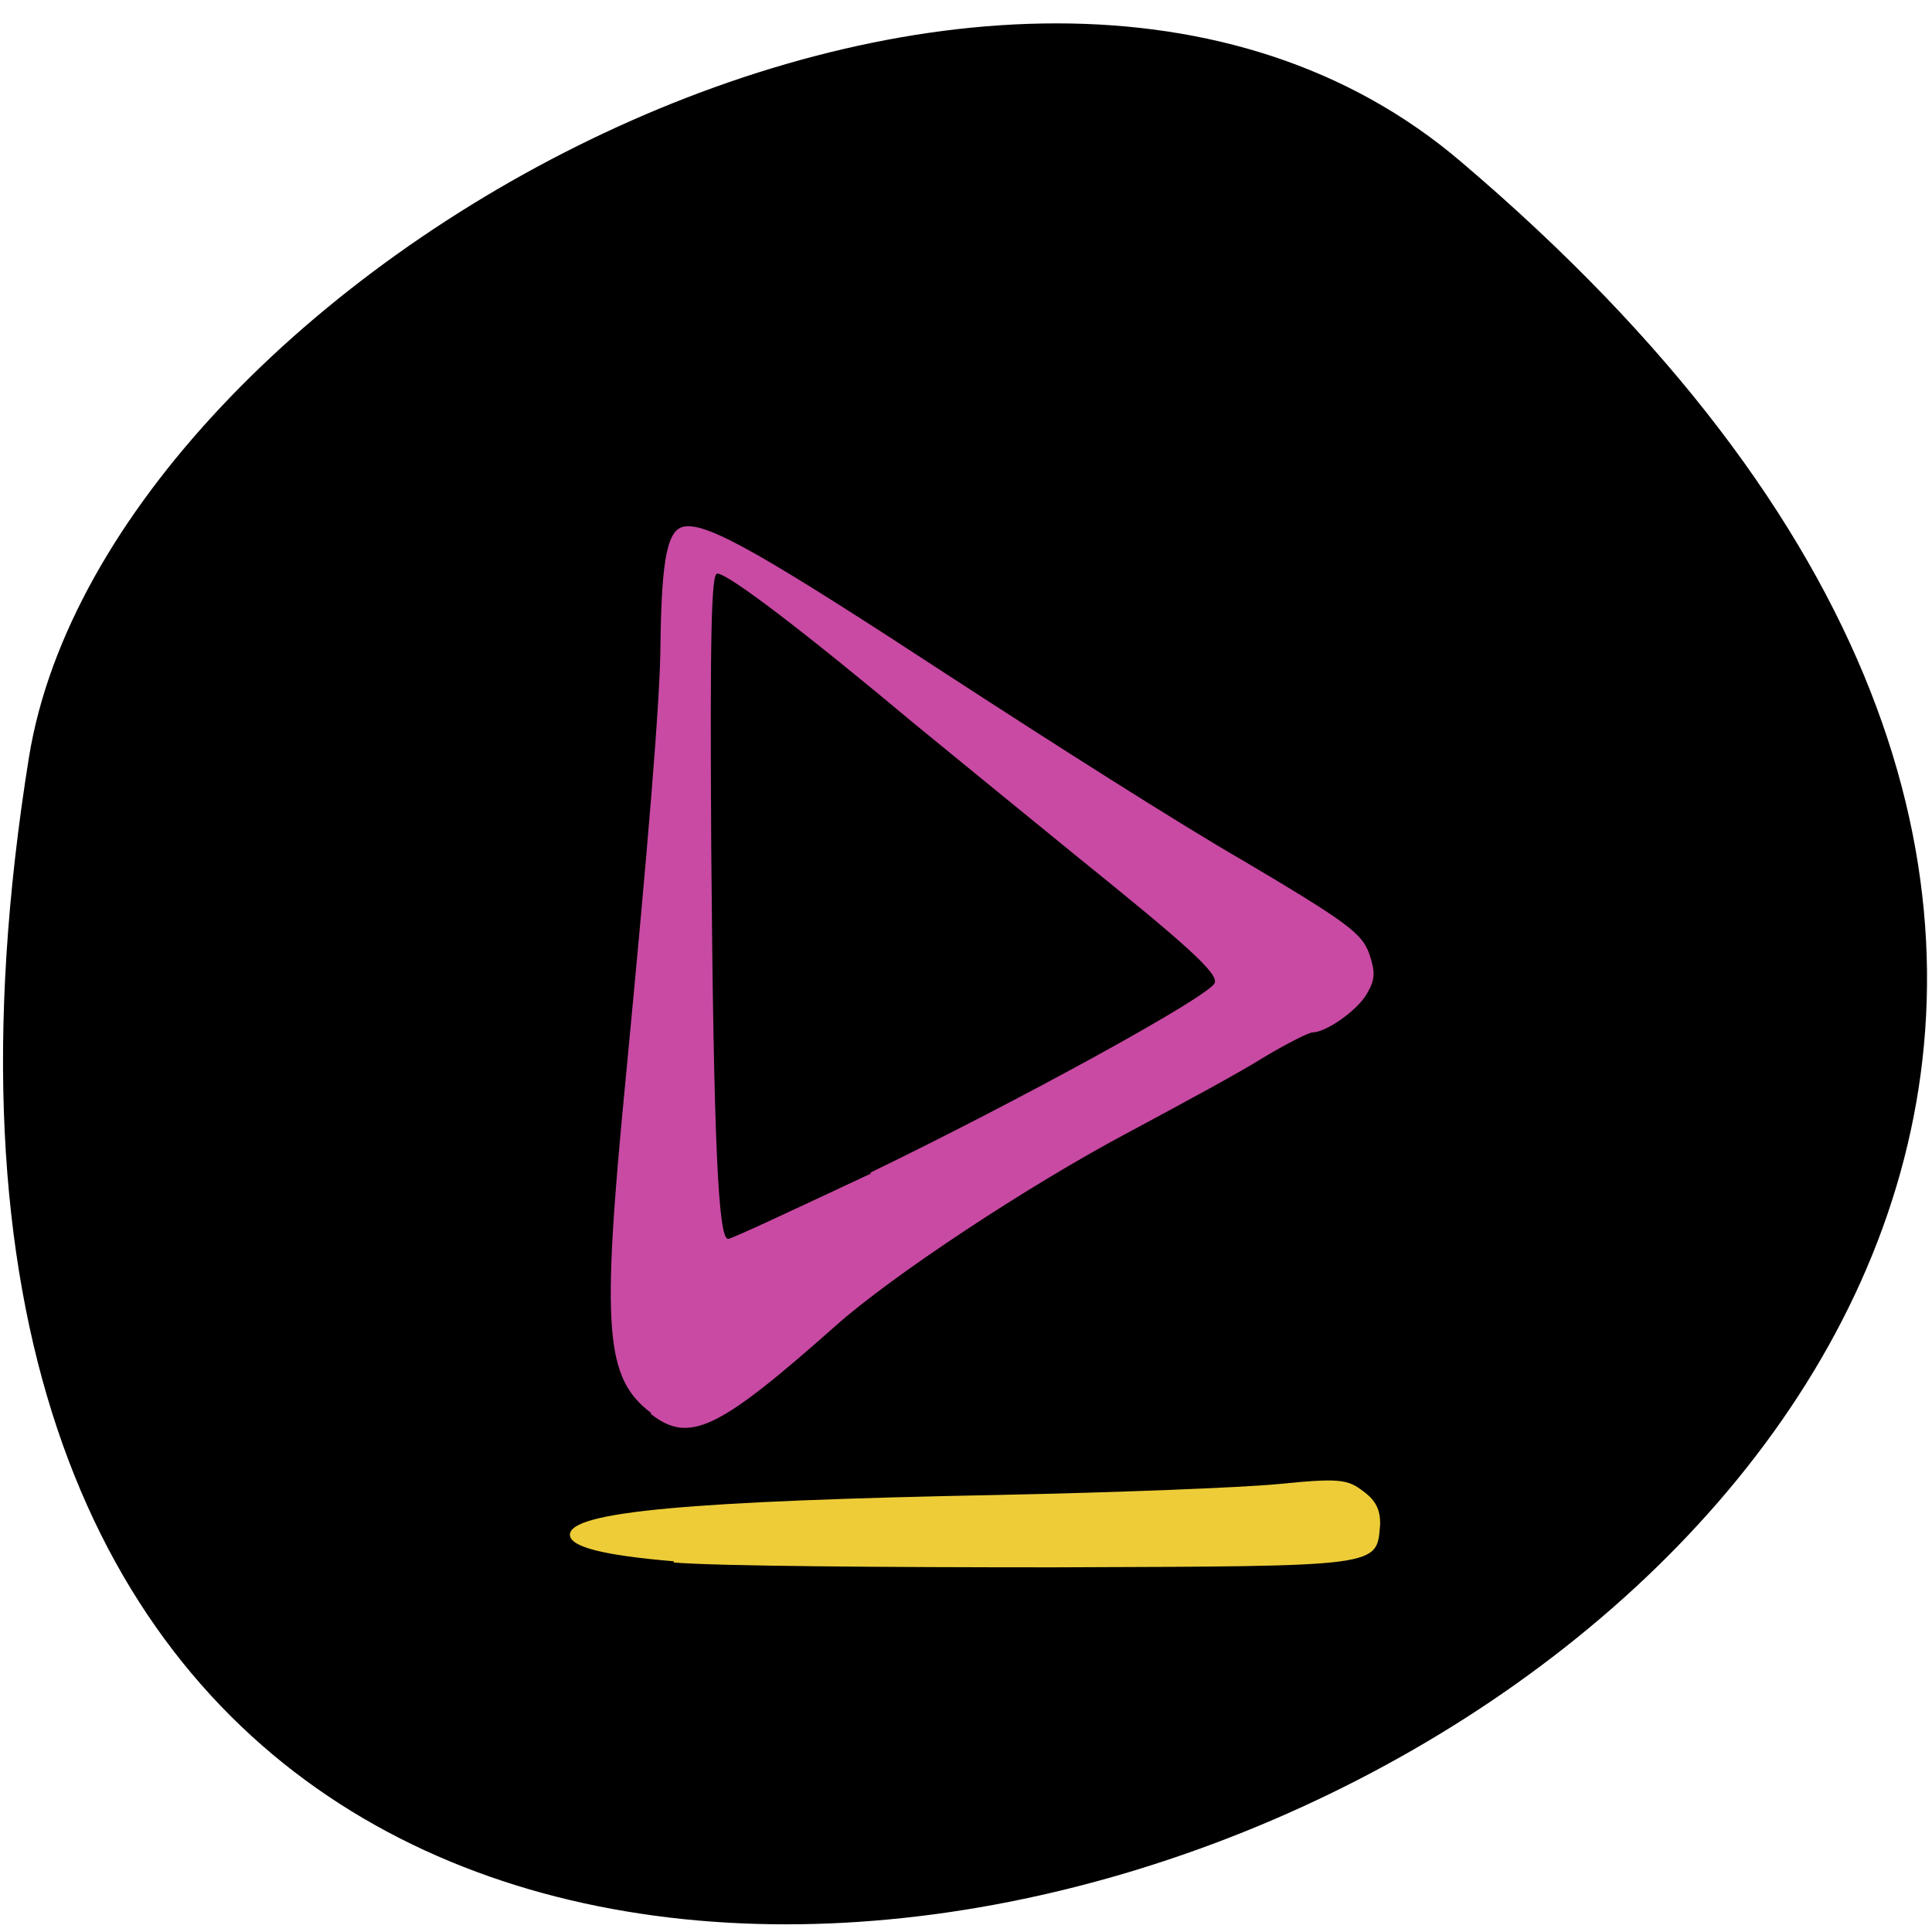 <svg xmlns="http://www.w3.org/2000/svg" viewBox="0 0 16 16"><path d="m 12.1 1.34 c 14 11.89 -14.82 23.34 -11.86 4.93 c 0.65 -4 8.1 -8.14 11.86 -4.93"/><path d="m 5.39 11.7 c -0.38 -0.29 -0.41 -0.69 -0.21 -2.75 c 0.18 -1.88 0.29 -3.16 0.29 -3.64 c 0.01 -0.7 0.06 -0.93 0.2 -0.95 c 0.2 -0.03 0.68 0.25 2.21 1.25 c 0.8 0.52 1.88 1.21 2.42 1.52 c 0.86 0.51 0.98 0.6 1.04 0.77 c 0.05 0.15 0.05 0.21 -0.02 0.33 c -0.08 0.14 -0.34 0.32 -0.45 0.32 c -0.03 0 -0.21 0.09 -0.41 0.21 c -0.19 0.12 -0.69 0.39 -1.1 0.61 c -0.85 0.45 -1.98 1.2 -2.44 1.61 c -0.97 0.86 -1.21 0.98 -1.53 0.73 m 1.82 -2 c 1.22 -0.59 2.81 -1.46 2.85 -1.57 c 0.03 -0.08 -0.24 -0.32 -1.12 -1.03 c -0.37 -0.3 -0.98 -0.8 -1.36 -1.11 c -0.92 -0.77 -1.55 -1.25 -1.64 -1.25 c -0.05 0 -0.06 0.51 -0.05 2.25 c 0.02 2.52 0.06 3.26 0.14 3.26 c 0.03 0 0.56 -0.25 1.18 -0.54" style="fill:#c84aa3"/><path d="m 5.58 12.93 c -0.59 -0.05 -0.86 -0.12 -0.86 -0.22 c 0 -0.19 0.97 -0.28 3.57 -0.33 c 0.96 -0.02 1.99 -0.06 2.3 -0.09 c 0.5 -0.05 0.57 -0.04 0.7 0.06 c 0.11 0.08 0.14 0.16 0.14 0.27 c -0.03 0.36 0.04 0.35 -2.71 0.36 c -1.38 0 -2.79 -0.01 -3.14 -0.04" style="fill:#edcc38"/></svg>